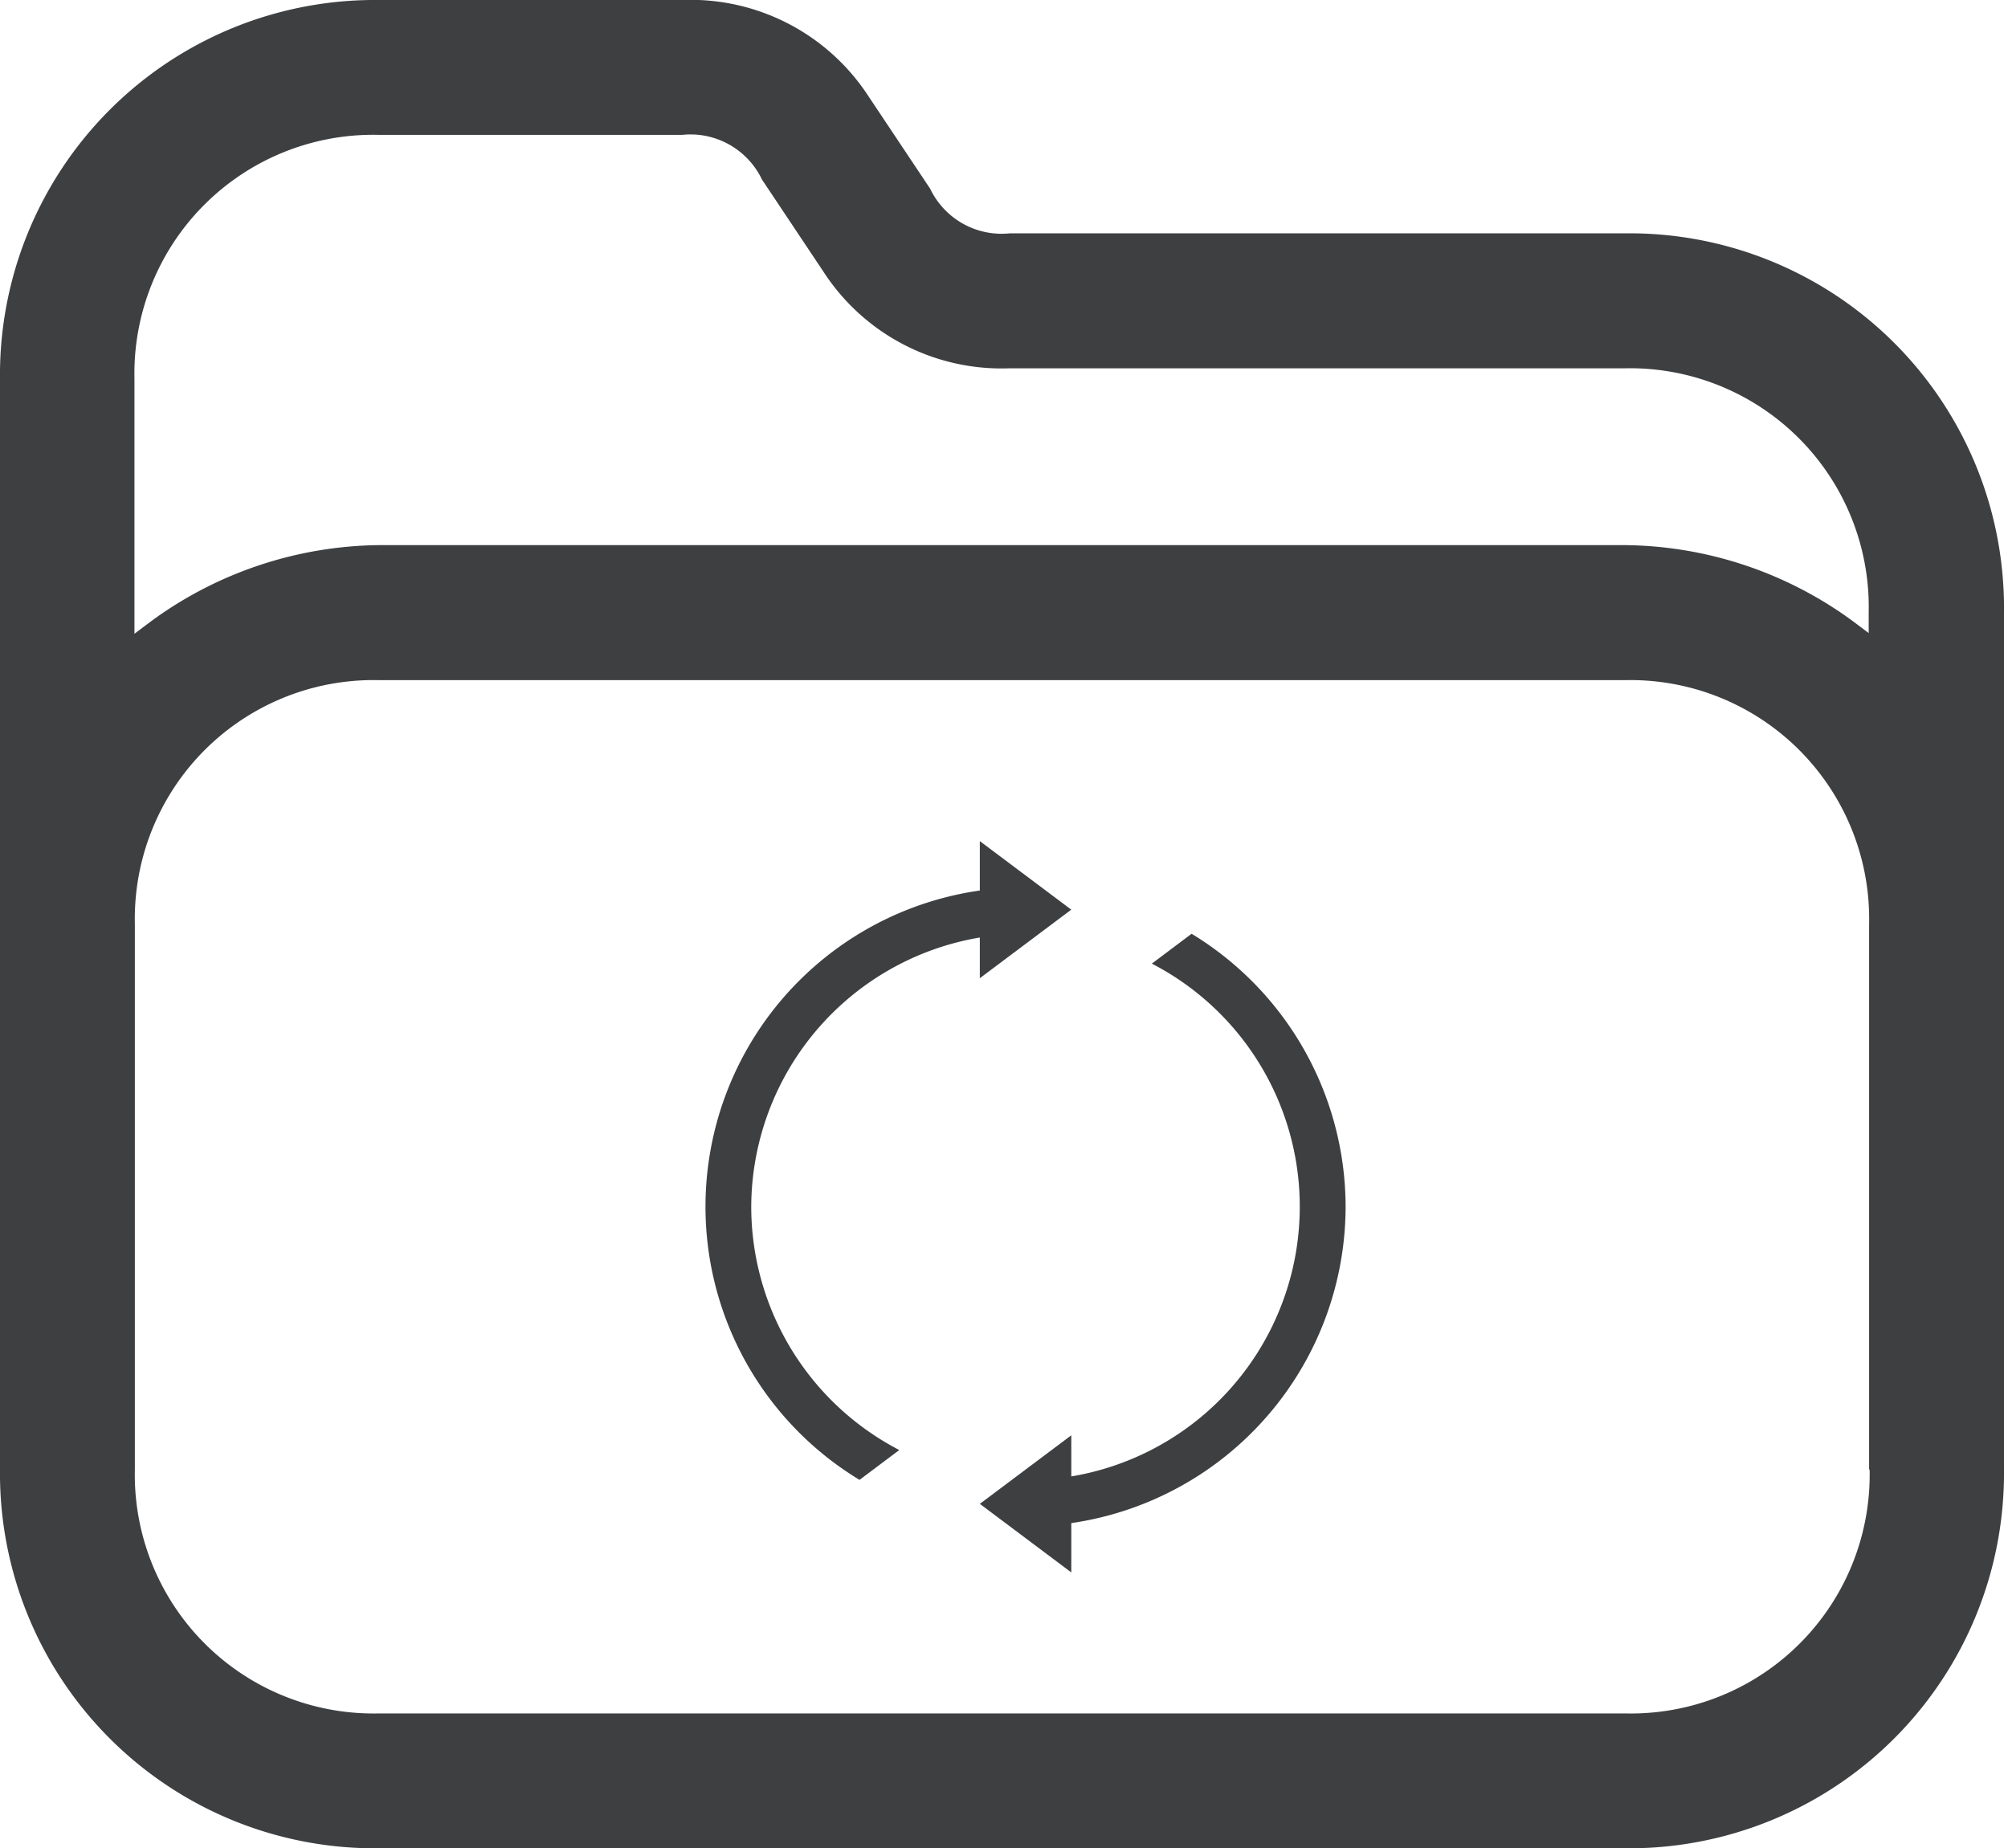 <svg xmlns="http://www.w3.org/2000/svg" width="74" height="68.12" viewBox="0 0 74 68.12">
  <g id="Gruppe_446" data-name="Gruppe 446" transform="translate(-1158 -118)">
    <g id="anhang" transform="translate(1158 118)">
      <path id="Pfad_40" data-name="Pfad 40" d="M59.888,8.6H37.213a2.919,2.919,0,0,1-2.935-1.646l-2.268-3.4A7.819,7.819,0,0,0,25.161,0h-11.2A13.816,13.816,0,0,0,0,13.963V54.157A13.816,13.816,0,0,0,13.963,68.12H59.888A13.816,13.816,0,0,0,73.851,54.157V22.582A13.8,13.8,0,0,0,59.888,8.6ZM68.9,54.157A8.8,8.8,0,0,1,59.9,63.15H13.963A8.8,8.8,0,0,1,4.97,54.157V34.06a8.8,8.8,0,0,1,8.993-8.993H59.888a8.8,8.8,0,0,1,8.993,8.993v20.1Zm0-30.8-.621-.466a14.417,14.417,0,0,0-8.387-2.8H13.963a14.453,14.453,0,0,0-8.387,2.8l-.621.466v-9.4A8.8,8.8,0,0,1,13.947,4.97h11.2A2.919,2.919,0,0,1,28.08,6.616l2.268,3.4A7.819,7.819,0,0,0,37.2,13.574H59.873a8.8,8.8,0,0,1,8.993,8.993v.792Z" transform="translate(0 0)" fill="#3d3f41"/>
    </g>
    <g id="ui_1_" data-name="ui (1)" transform="translate(1149.554 149)">
      <path id="Pfad_188" data-name="Pfad 188" d="M36.131,13.479a10.1,10.1,0,0,1,8.424-9.926v1.5l3.37-2.527L44.555,0V1.821a11.769,11.769,0,0,0-4.433,21.721l1.465-1.1A10.112,10.112,0,0,1,36.131,13.479Z" fill="#3d3f41"/>
      <path id="Pfad_189" data-name="Pfad 189" d="M254.6,79.88a11.786,11.786,0,0,0-5.676-10.064l-1.465,1.1a10.082,10.082,0,0,1-2.968,18.9V88.3l-3.37,2.527,3.37,2.527V91.536A11.8,11.8,0,0,0,254.6,79.88Z" transform="translate(-196.565 -66.401)" fill="#3d3f41"/>
    </g>
  </g>
</svg>